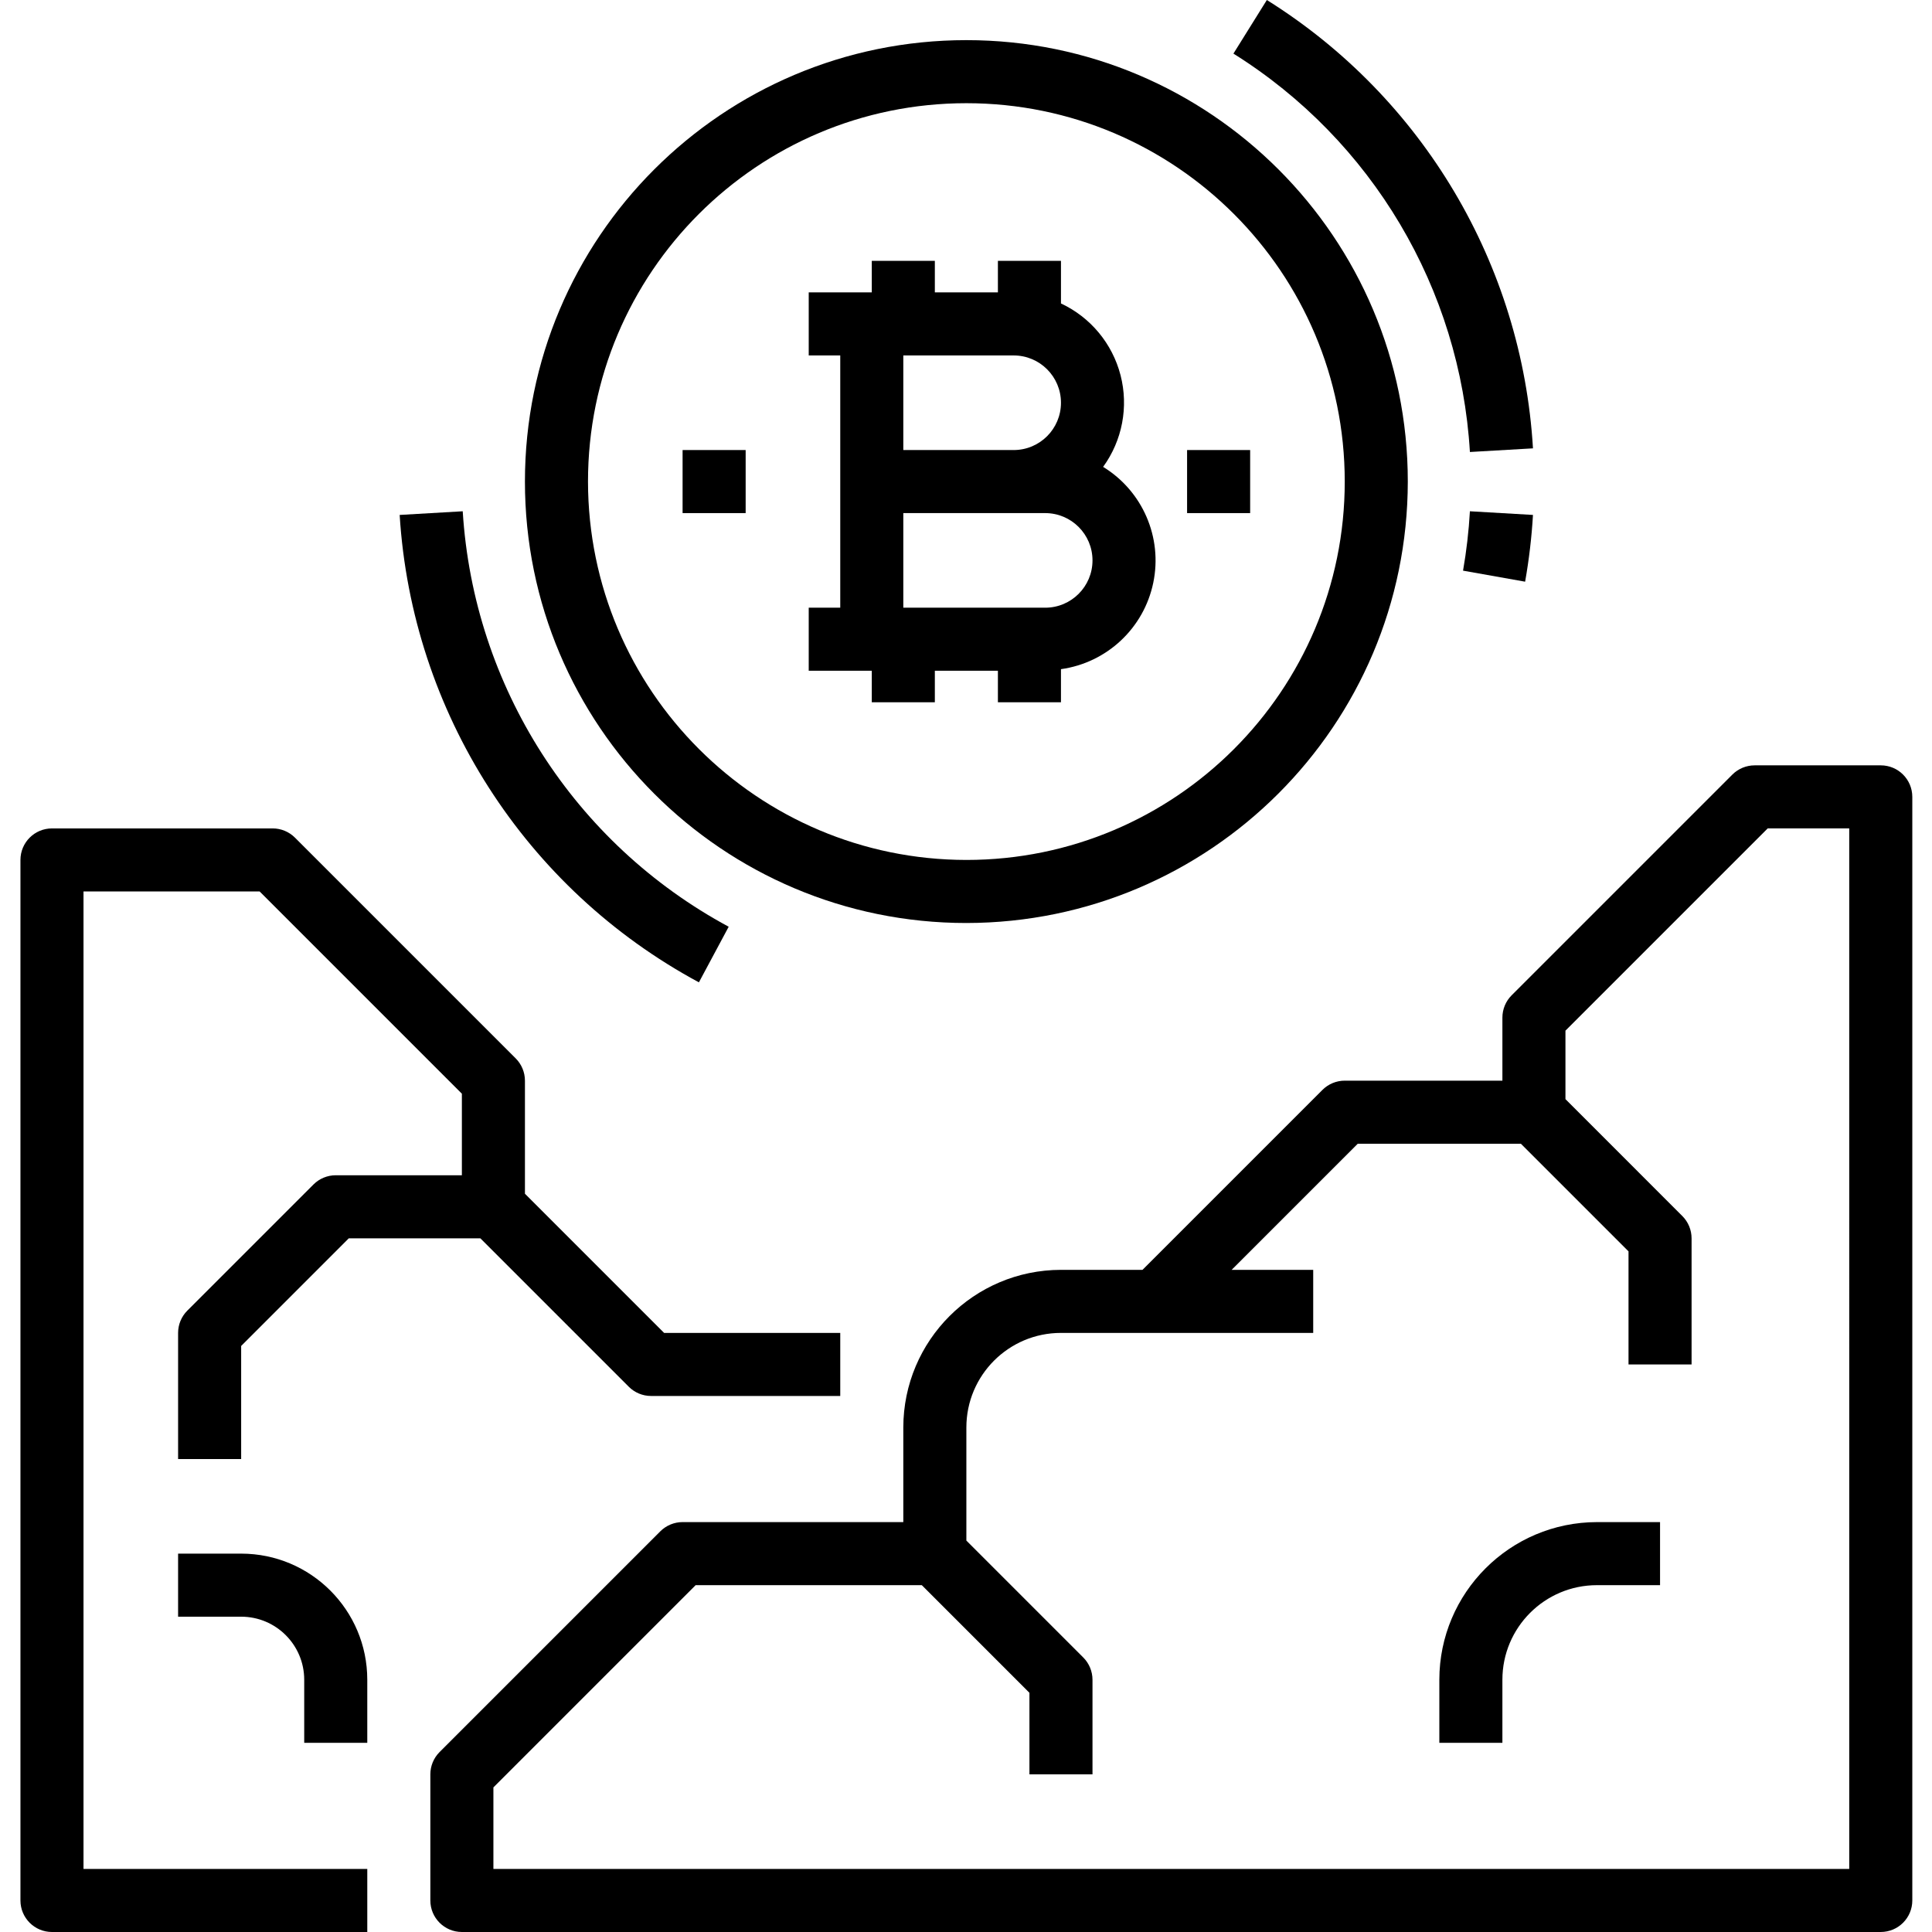 <svg height="490pt" viewBox="-5 0 490 490.184" width="490pt" xmlns="http://www.w3.org/2000/svg"><path d="m112.309 129.719-16 .93c3.109 49.996 31.82 94.84 75.926 118.59l7.555-14.109c-39.199-21.113-64.719-60.973-67.48-105.41zm0 0"/><path d="m366.109 144.785 15.75 2.801c.992-5.605 1.66-11.258 1.992-16.938l-16-.93c-.289 5.051-.871 10.082-1.742 15.066zm0 0"/><path d="m316.332 0-8.48 13.602c35.18 22 57.535 59.66 60 101.078l16-.926c-2.77-46.613-27.93-89-67.52-113.754zm0 0"/><path d="m352.094 122.184c0-61.855-50.145-112-112-112-61.859 0-112 50.145-112 112 0 61.855 50.141 112 112 112 61.828-.066 111.934-50.172 112-112zm-208 0c0-53.02 42.98-96 96-96s96 42.98 96 96c0 53.02-42.98 96-96 96-52.996-.059-95.945-43.004-96-96zm0 0"/><path d="m248.094 170.184v8h16v-8.406c11.645-1.621 21.016-10.383 23.414-21.895 2.402-11.512-2.691-23.289-12.719-29.426 4.871-6.703 6.492-15.23 4.422-23.254-2.07-8.023-7.613-14.699-15.117-18.211v-10.809h-16v8h-16v-8h-16v8h-16v16h8v64h-8v16h16v8h16v-8zm-24-80h28c6.625 0 12 5.371 12 12s-5.375 12-12 12h-28zm36 64h-36v-24h36c6.625 0 12 5.371 12 12s-5.375 12-12 12zm0 0"/><path d="m296.094 114.184h16v16h-16zm0 0"/><path d="m168.094 114.184h16v16h-16zm0 0"/><path d="m472.094 194.184h-32c-2.125 0-4.156.844-5.656 2.344l-56 56c-1.5 1.5-2.344 3.535-2.344 5.656v16h-40c-2.125 0-4.156.844-5.656 2.344l-45.656 45.656h-20.688c-22.082.027-39.977 17.922-40 40v24h-56c-2.125 0-4.156.844-5.656 2.344l-56 56c-1.5 1.5-2.344 3.535-2.344 5.656v32c0 4.418 3.578 8 8 8h360c4.418 0 8-3.582 8-8v-280c0-4.418-3.582-8-8-8zm-8 280h-344v-20.688l51.309-51.312h57.379l27.312 27.312v20.688h16v-24c-.004-2.121-.844-4.156-2.348-5.656l-29.652-29.656v-28.688c0-13.254 10.742-24 24-24h64v-16h-20.691l32-32h41.379l27.312 27.312v28.688h16v-32c-.004-2.121-.844-4.156-2.348-5.656l-29.652-29.656v-17.375l51.309-51.312h20.691zm0 0"/><path d="m8.094 490.184h80v-16h-72v-248h44.688l51.312 51.312v20.688h-32c-2.125 0-4.156.844-5.656 2.344l-32 32c-1.5 1.5-2.344 3.535-2.344 5.656v32h16v-28.688l27.309-27.312h33.379l37.656 37.656c1.5 1.5 3.531 2.344 5.656 2.344h48v-16h-44.691l-35.309-35.312v-28.688c-.004-2.121-.844-4.156-2.348-5.656l-56-56c-1.496-1.5-3.531-2.344-5.652-2.344h-56c-4.422 0-8 3.582-8 8v264c0 4.418 3.578 8 8 8zm0 0"/><path d="m88.094 442.184v-16c0-17.672-14.328-32-32-32h-16v16h16c8.836 0 16 7.164 16 16v16zm0 0"/><path d="m360.094 426.184v16h16v-16c0-13.254 10.742-24 24-24h16v-16h-16c-22.082.027-39.977 17.922-40 40zm0 0"/></svg>